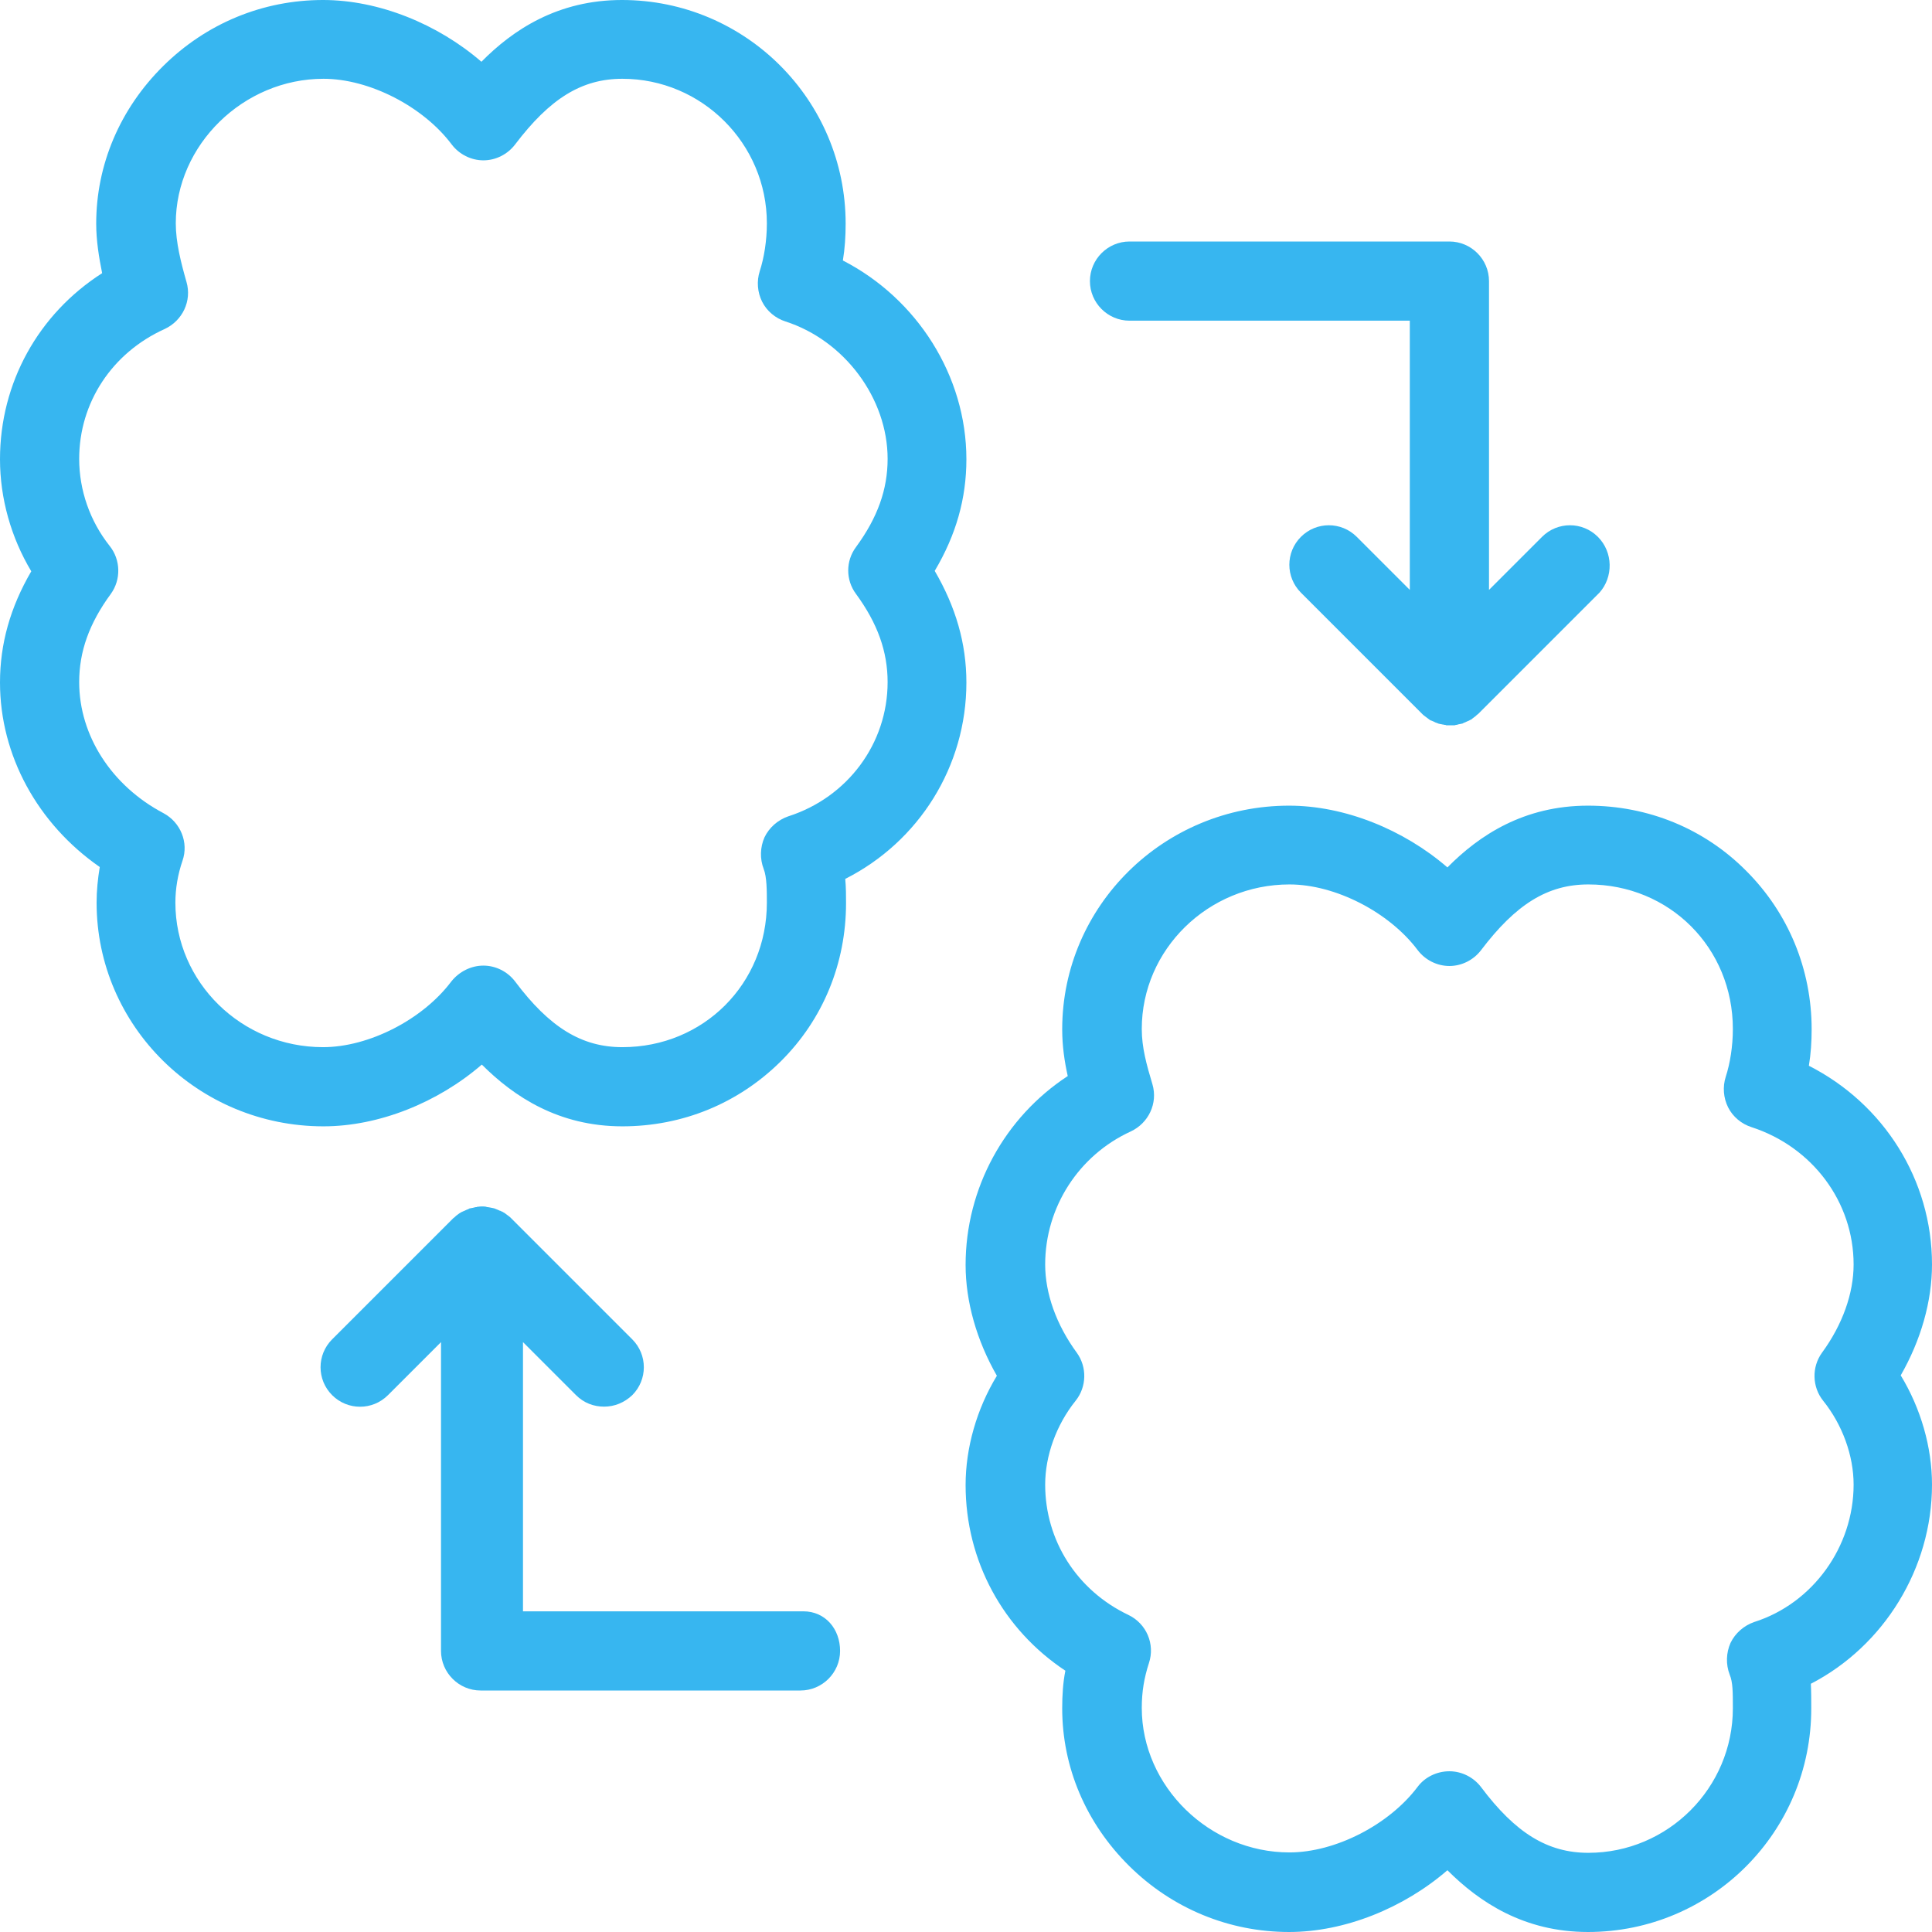<?xml version="1.0" encoding="iso-8859-1"?>
<!-- Generator: Adobe Illustrator 19.0.0, SVG Export Plug-In . SVG Version: 6.00 Build 0)  -->
<svg xmlns="http://www.w3.org/2000/svg" xmlns:xlink="http://www.w3.org/1999/xlink" version="1.1" id="Layer_1" x="0px" y="0px" viewBox="0 0 488 488" style="enable-background:new 0 0 488 488;" xml:space="preserve" width="512px" height="512px">
<g transform="translate(0 -540.36)">
	<g>
		<g>
			<path d="M244.1,712.76c0-9.9-2.7-19.1-8-28.2c5.4-9.1,8-18.3,8-28.2c0-21.1-12.5-40.6-31.2-50.2c0.5-3,0.7-6.1,0.7-9.3     c0-31.2-25.3-56.5-56.5-56.5c-16.2,0-27.5,7.5-35.5,15.6c-11.1-9.6-26-15.6-40-15.6c-15.2,0-29.5,5.9-40.4,16.7     c-10.9,10.8-16.9,24.9-16.9,39.8c0,4.3,0.7,8.5,1.5,12.5c-16.1,10.3-25.8,27.7-25.8,47c0,9.9,2.8,19.8,7.9,28.3     c-5.3,9.1-7.9,18.3-7.9,28.1c0,18.4,9.5,35.7,25.2,46.6c-0.5,3-0.8,6-0.8,9c0,31.2,25.7,56.5,57.3,56.5c14,0,28.9-6,40-15.6     c8.1,8.1,19.4,15.6,35.5,15.6v0c15.2,0,29.3-5.8,40-16.4s16.5-24.8,16.5-40c0-1.8,0-3.9-0.2-6.1     C232.1,752.96,244.1,733.96,244.1,712.76z M216.2,690.36c5.5,7.5,8,14.6,8,22.3c0,15.5-10.1,29.1-25.1,33.9     c-2.6,0.9-4.8,2.8-6,5.3c-1.1,2.5-1.2,5.4-0.2,8c0.8,2,0.8,5.6,0.8,8.5c0,20.5-16,36.5-36.5,36.5c-10.3,0-18.4-5-27.1-16.6     c-1.9-2.5-4.9-4-8-4v0c-3.1,0-6.1,1.5-8.1,4c-7.2,9.6-20.8,16.6-32.4,16.6c-20.6,0-37.3-16.4-37.3-36.5c0-3.5,0.6-7.1,1.8-10.6     c1.6-4.6-0.5-9.7-4.8-12c-13.1-6.9-21.3-19.6-21.3-33.1c0-7.7,2.5-14.8,8-22.3c2.6-3.6,2.5-8.6-0.3-12.1c-5-6.3-7.7-14.1-7.7-22     c0-14.2,8.3-26.8,21.6-32.8c4.5-2.1,6.9-7.1,5.5-11.9c-1.4-4.9-2.7-10-2.7-14.8c0-19.8,17.1-36.5,37.3-36.5     c11.6,0,25.2,7,32.4,16.6c1.9,2.5,4.9,4,8,4c3.1,0,6.1-1.5,8-4c8.8-11.6,16.8-16.6,27.1-16.6c20.1,0,36.5,16.4,36.5,36.5     c0,4.4-0.7,8.7-1.8,12.1c-0.8,2.5-0.6,5.3,0.6,7.7c1.2,2.4,3.4,4.2,5.9,5c14.9,4.8,25.8,19.4,25.8,34.7c0,7.7-2.5,14.8-8,22.3     C213.6,682.06,213.6,686.86,216.2,690.36z" fill="#37b6f0"/>
			<path d="M202.9,947.36h-70.8v-68l13.4,13.4c2,2,4.5,2.9,7.1,2.9c2.6,0,5.1-1,7.1-2.9c3.9-3.9,3.9-10.2,0-14.1l-30.5-30.5     c0,0,0,0-0.1-0.1c-0.2-0.2-0.4-0.4-0.7-0.6c-0.1-0.1-0.3-0.2-0.4-0.3s-0.3-0.2-0.4-0.3c-0.1-0.1-0.3-0.2-0.5-0.3     c-0.1-0.1-0.3-0.2-0.4-0.2c-0.2-0.1-0.3-0.2-0.5-0.2c-0.1-0.1-0.3-0.1-0.4-0.2c-0.2-0.1-0.3-0.1-0.5-0.2     c-0.2-0.1-0.3-0.1-0.5-0.2c-0.2,0-0.3-0.1-0.5-0.1c-0.2,0-0.3-0.1-0.5-0.1c-0.2,0-0.4-0.1-0.6-0.1c-0.1,0-0.3,0-0.4-0.1     c-0.7-0.1-1.3-0.1-2,0c-0.1,0-0.3,0-0.4,0.1c-0.2,0-0.4,0-0.6,0.1c-0.2,0-0.3,0.1-0.5,0.1c-0.2,0-0.3,0.1-0.5,0.1     c-0.2,0-0.3,0.1-0.5,0.2c-0.2,0.1-0.3,0.1-0.5,0.2c-0.1,0.1-0.3,0.1-0.4,0.2c-0.2,0.1-0.3,0.1-0.5,0.2c-0.1,0.1-0.3,0.1-0.4,0.2     c-0.2,0.1-0.3,0.2-0.5,0.3c-0.1,0.1-0.3,0.2-0.4,0.3s-0.3,0.2-0.4,0.3c-0.2,0.2-0.4,0.4-0.7,0.6c0,0,0,0-0.1,0.1l-30.5,30.5     c-3.9,3.9-3.9,10.2,0,14.1c3.9,3.9,10.2,3.9,14.1,0l13.4-13.4v78c0,5.5,4.5,10,10,10h80.8c5.5,0,10-4.5,10-10     S208.5,947.36,202.9,947.36z" fill="#37b6f0"/>
			<path d="M488,859.76c0-21.4-12.2-40.6-31.1-50.2c0.5-3,0.7-6.1,0.7-9.2c0-15.2-5.9-29.4-16.5-40c-10.6-10.7-24.8-16.5-40-16.5     c-16.2,0-27.5,7.5-35.5,15.6c-11.1-9.6-26-15.6-40-15.6c-31.6,0-57.3,25.3-57.3,56.5c0,4.3,0.6,8.2,1.4,11.8     c-15.9,10.4-25.8,28.3-25.8,47.7c0,9.3,2.8,19.1,7.9,28c-5.1,8.4-7.9,18.2-7.9,27.6c0,19.2,9.5,36.5,25.2,46.9     c-0.6,3-0.8,6.2-0.8,9.5c0,14.9,6,29,16.9,39.8c10.9,10.8,25.3,16.7,40.4,16.7c14,0,28.9-6,40-15.6c8.1,8.1,19.4,15.6,35.5,15.6     c31.2,0,56.5-25.3,56.4-56.6c0-2,0-4-0.1-6.1c18.4-9.5,30.6-29.1,30.6-50.3c0-9.4-2.8-19.2-7.9-27.6     C485.2,878.86,488,869.06,488,859.76z M460.5,894.16c4.9,6.1,7.7,13.9,7.7,21.2c0,15.7-10.3,30-25.1,34.7c-2.6,0.9-4.8,2.8-6,5.3     c-1.1,2.5-1.2,5.4-0.2,8c0.8,1.9,0.8,4.4,0.8,8.5c0,20.1-16.4,36.5-36.5,36.5c-10.3,0-18.4-5-27.1-16.6c-1.9-2.5-4.9-4-8-4     c-3.2,0-6.2,1.5-8,3.9c-7.2,9.6-20.8,16.6-32.4,16.6c-20.2,0-37.3-16.7-37.3-36.5c0-4.1,0.6-7.6,1.8-11.3     c1.6-4.8-0.6-10-5.2-12.2c-13-6.2-21-18.8-21-32.9c0-7.3,2.8-15.1,7.7-21.2c2.8-3.5,2.9-8.5,0.3-12.1c-5.2-7.1-8-15-8-22.3     c0-14.5,8.5-27.6,21.6-33.6c4.5-2.1,6.9-7.1,5.5-11.9c-1.5-5-2.7-9.3-2.7-14c0-20.1,16.8-36.5,37.3-36.5c11.6,0,25.2,7,32.4,16.6     c1.9,2.5,4.9,4,8,4c3.1,0,6.1-1.5,8-4c8.8-11.6,16.8-16.6,27.1-16.6c20.5,0,36.5,16,36.5,36.5c0,4.4-0.7,8.7-1.8,12.1     c-0.8,2.5-0.6,5.3,0.6,7.7s3.4,4.2,5.9,5c15.4,5,25.8,18.9,25.8,34.7c0,7.3-2.8,15.2-8,22.3     C457.6,885.66,457.7,890.66,460.5,894.16z" fill="#37b6f0"/>
			<polygon points="366.1,987.76 366.1,987.76 366.1,987.76    " fill="#37b6f0"/>
			<path d="M285.3,621.36h70.8v68l-13.4-13.4c-3.9-3.9-10.2-3.9-14.1,0c-3.9,3.9-3.9,10.2,0,14.1l30.5,30.5c0,0,0,0,0.1,0.1     c0.2,0.2,0.4,0.4,0.7,0.6c0.1,0.1,0.3,0.2,0.4,0.3c0.1,0.1,0.3,0.2,0.4,0.3c0.1,0.1,0.3,0.2,0.4,0.3c0.1,0.1,0.3,0.2,0.4,0.2     c0.2,0.1,0.3,0.1,0.5,0.2c0.1,0.1,0.3,0.1,0.4,0.2c0.1,0.1,0.3,0.1,0.5,0.2c0.2,0.1,0.3,0.1,0.5,0.2c0.2,0,0.3,0.1,0.5,0.1     s0.3,0.1,0.5,0.1s0.4,0.1,0.5,0.1c0.1,0,0.3,0,0.4,0.1c0.3,0,0.7,0,1,0s0.7,0,1,0c0.1,0,0.3,0,0.4-0.1c0.2,0,0.4,0,0.5-0.1     c0.2,0,0.3-0.1,0.5-0.1s0.3-0.1,0.5-0.1s0.3-0.1,0.5-0.2c0.2-0.1,0.3-0.1,0.5-0.2c0.1-0.1,0.3-0.1,0.4-0.2     c0.2-0.1,0.3-0.1,0.5-0.2c0.1-0.1,0.3-0.2,0.4-0.2c0.2-0.1,0.3-0.2,0.4-0.3c0.1-0.1,0.3-0.2,0.4-0.3c0.1-0.1,0.3-0.2,0.4-0.3     c0.2-0.2,0.4-0.4,0.7-0.6c0,0,0,0,0.1-0.1l30.5-30.5c3.5-3.9,3.5-10.2-0.4-14.1h0c-3.9-3.9-10.2-3.9-14.1,0l-13.4,13.4v-78     c0-5.5-4.5-10-10-10h-80.8c-5.5,0-10,4.5-10,10S279.8,621.36,285.3,621.36z" fill="#37b6f0"/>
		</g>
	</g>
</g>
<g>
</g>
<g>
</g>
<g>
</g>
<g>
</g>
<g>
</g>
<g>
</g>
<g>
</g>
<g>
</g>
<g>
</g>
<g>
</g>
<g>
</g>
<g>
</g>
<g>
</g>
<g>
</g>
<g>
</g>
</svg>
